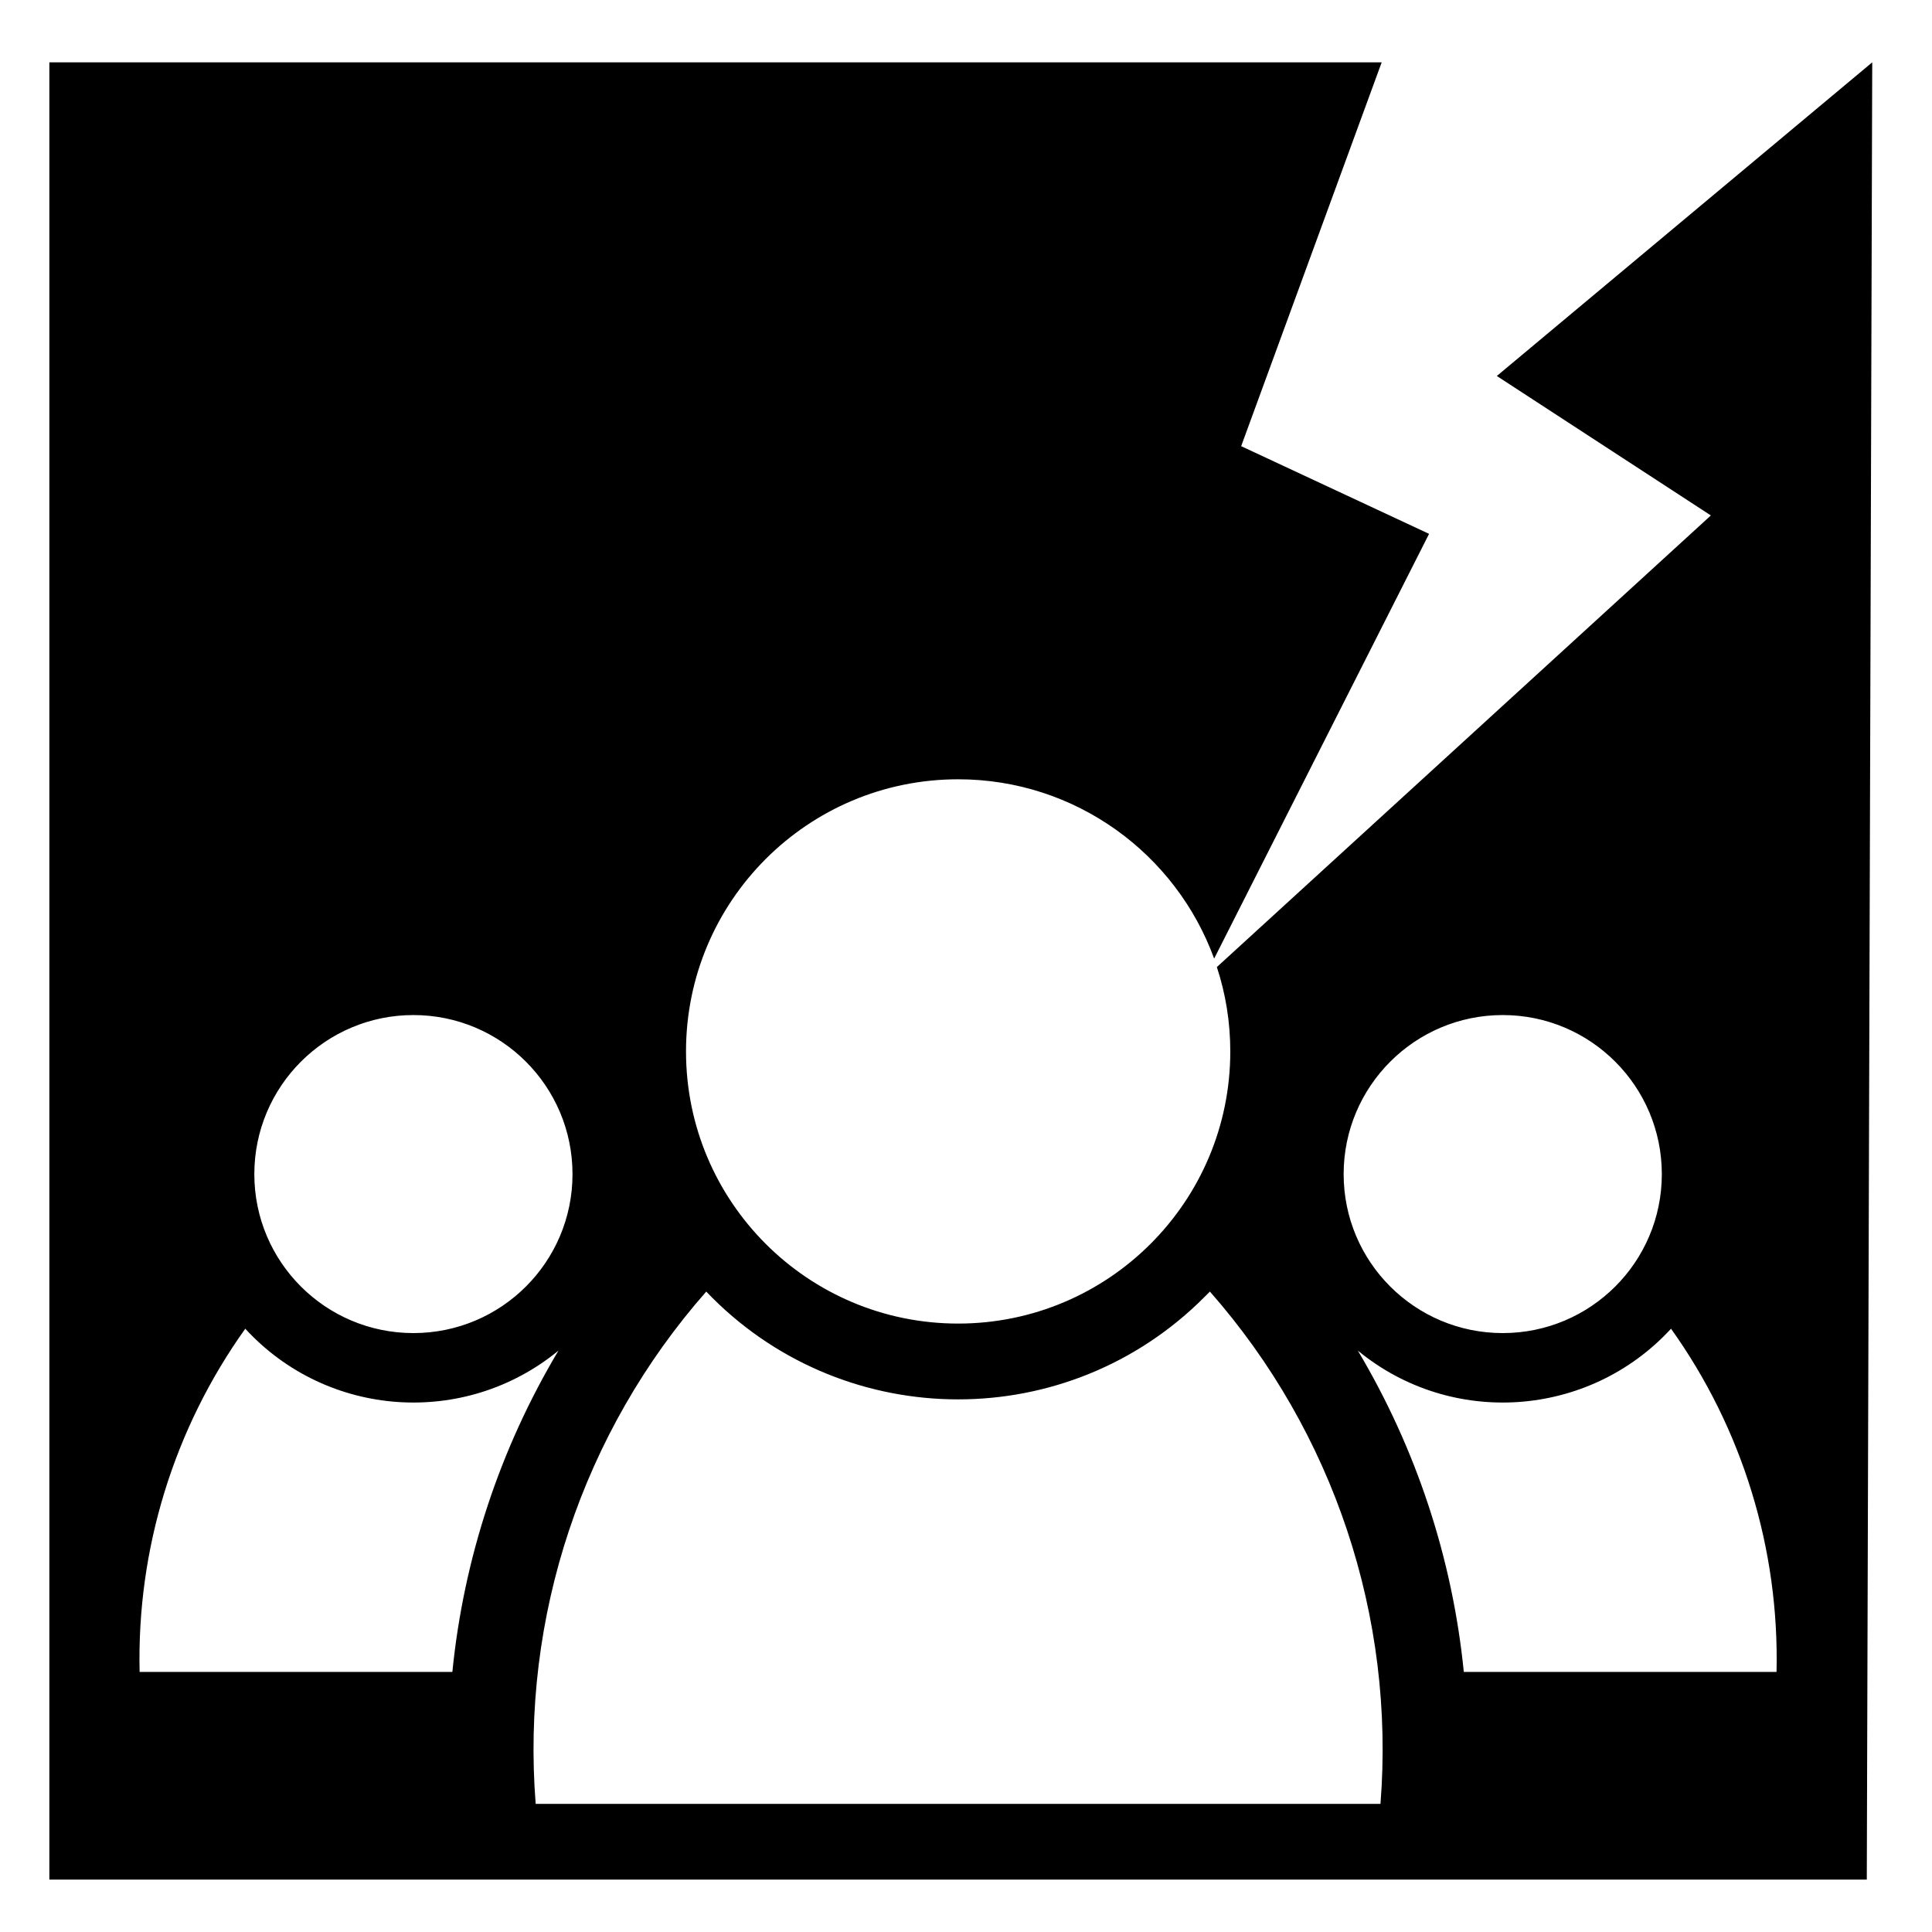 <?xml version="1.0" encoding="utf-8"?>
<!-- Generator: Adobe Illustrator 15.1.0, SVG Export Plug-In . SVG Version: 6.00 Build 0)  -->
<!DOCTYPE svg PUBLIC "-//W3C//DTD SVG 1.1//EN" "http://www.w3.org/Graphics/SVG/1.1/DTD/svg11.dtd">
<svg version="1.1" id="Layer_1" xmlns="http://www.w3.org/2000/svg" xmlns:xlink="http://www.w3.org/1999/xlink" x="0px" y="0px"
	 width="128px" height="128px" viewBox="0 0 128 128" enable-background="new 0 0 128 128" xml:space="preserve">
<g id="CIRCLE_2_">
	<g id="XMLID_1_">
		<g>
			<path d="M124.04,4.13l-0.36,120.4H3.27V4.13h88.27l-9.31,25.43l12.449,5.81L80.44,63.51c-2.521-6.93-9.171-11.88-16.96-11.88
				c-9.96,0-18.03,8.07-18.03,18.03s8.07,18.03,18.03,18.03c9.95,0,18.03-8.07,18.03-18.03c0-1.95-0.31-3.83-0.89-5.59l32.729-29.92
				l-14.18-9.24L124.04,4.13z M117.7,110.77c0.189-8.14-2.26-16.119-6.99-22.739c-5.44,5.91-14.55,6.55-20.75,1.45
				c3.87,6.5,6.271,13.77,7.021,21.289H117.7z M110.1,77.79c0-5.82-4.72-10.54-10.54-10.54c-5.819,0-10.54,4.72-10.54,10.54
				s4.721,10.53,10.54,10.53C105.38,88.32,110.1,83.61,110.1,77.79z M91.46,119.51c0.98-12.37-3.1-24.62-11.3-33.939
				c-0.26,0.26-0.521,0.52-0.78,0.77c-9.21,8.79-23.8,8.44-32.59-0.77c-8.2,9.319-12.28,21.569-11.3,33.939H91.46z M37.93,77.79
				c0-5.82-4.72-10.54-10.54-10.54c-5.82,0-10.54,4.72-10.54,10.54s4.72,10.53,10.54,10.53C33.21,88.32,37.93,83.61,37.93,77.79z
				 M29.97,110.77c0.75-7.52,3.15-14.789,7.03-21.289c-6.21,5.1-15.32,4.46-20.75-1.45c-4.73,6.62-7.19,14.6-7,22.739H29.97z"/>
		</g>
		<g>
		</g>
	</g>
</g>
</svg>
